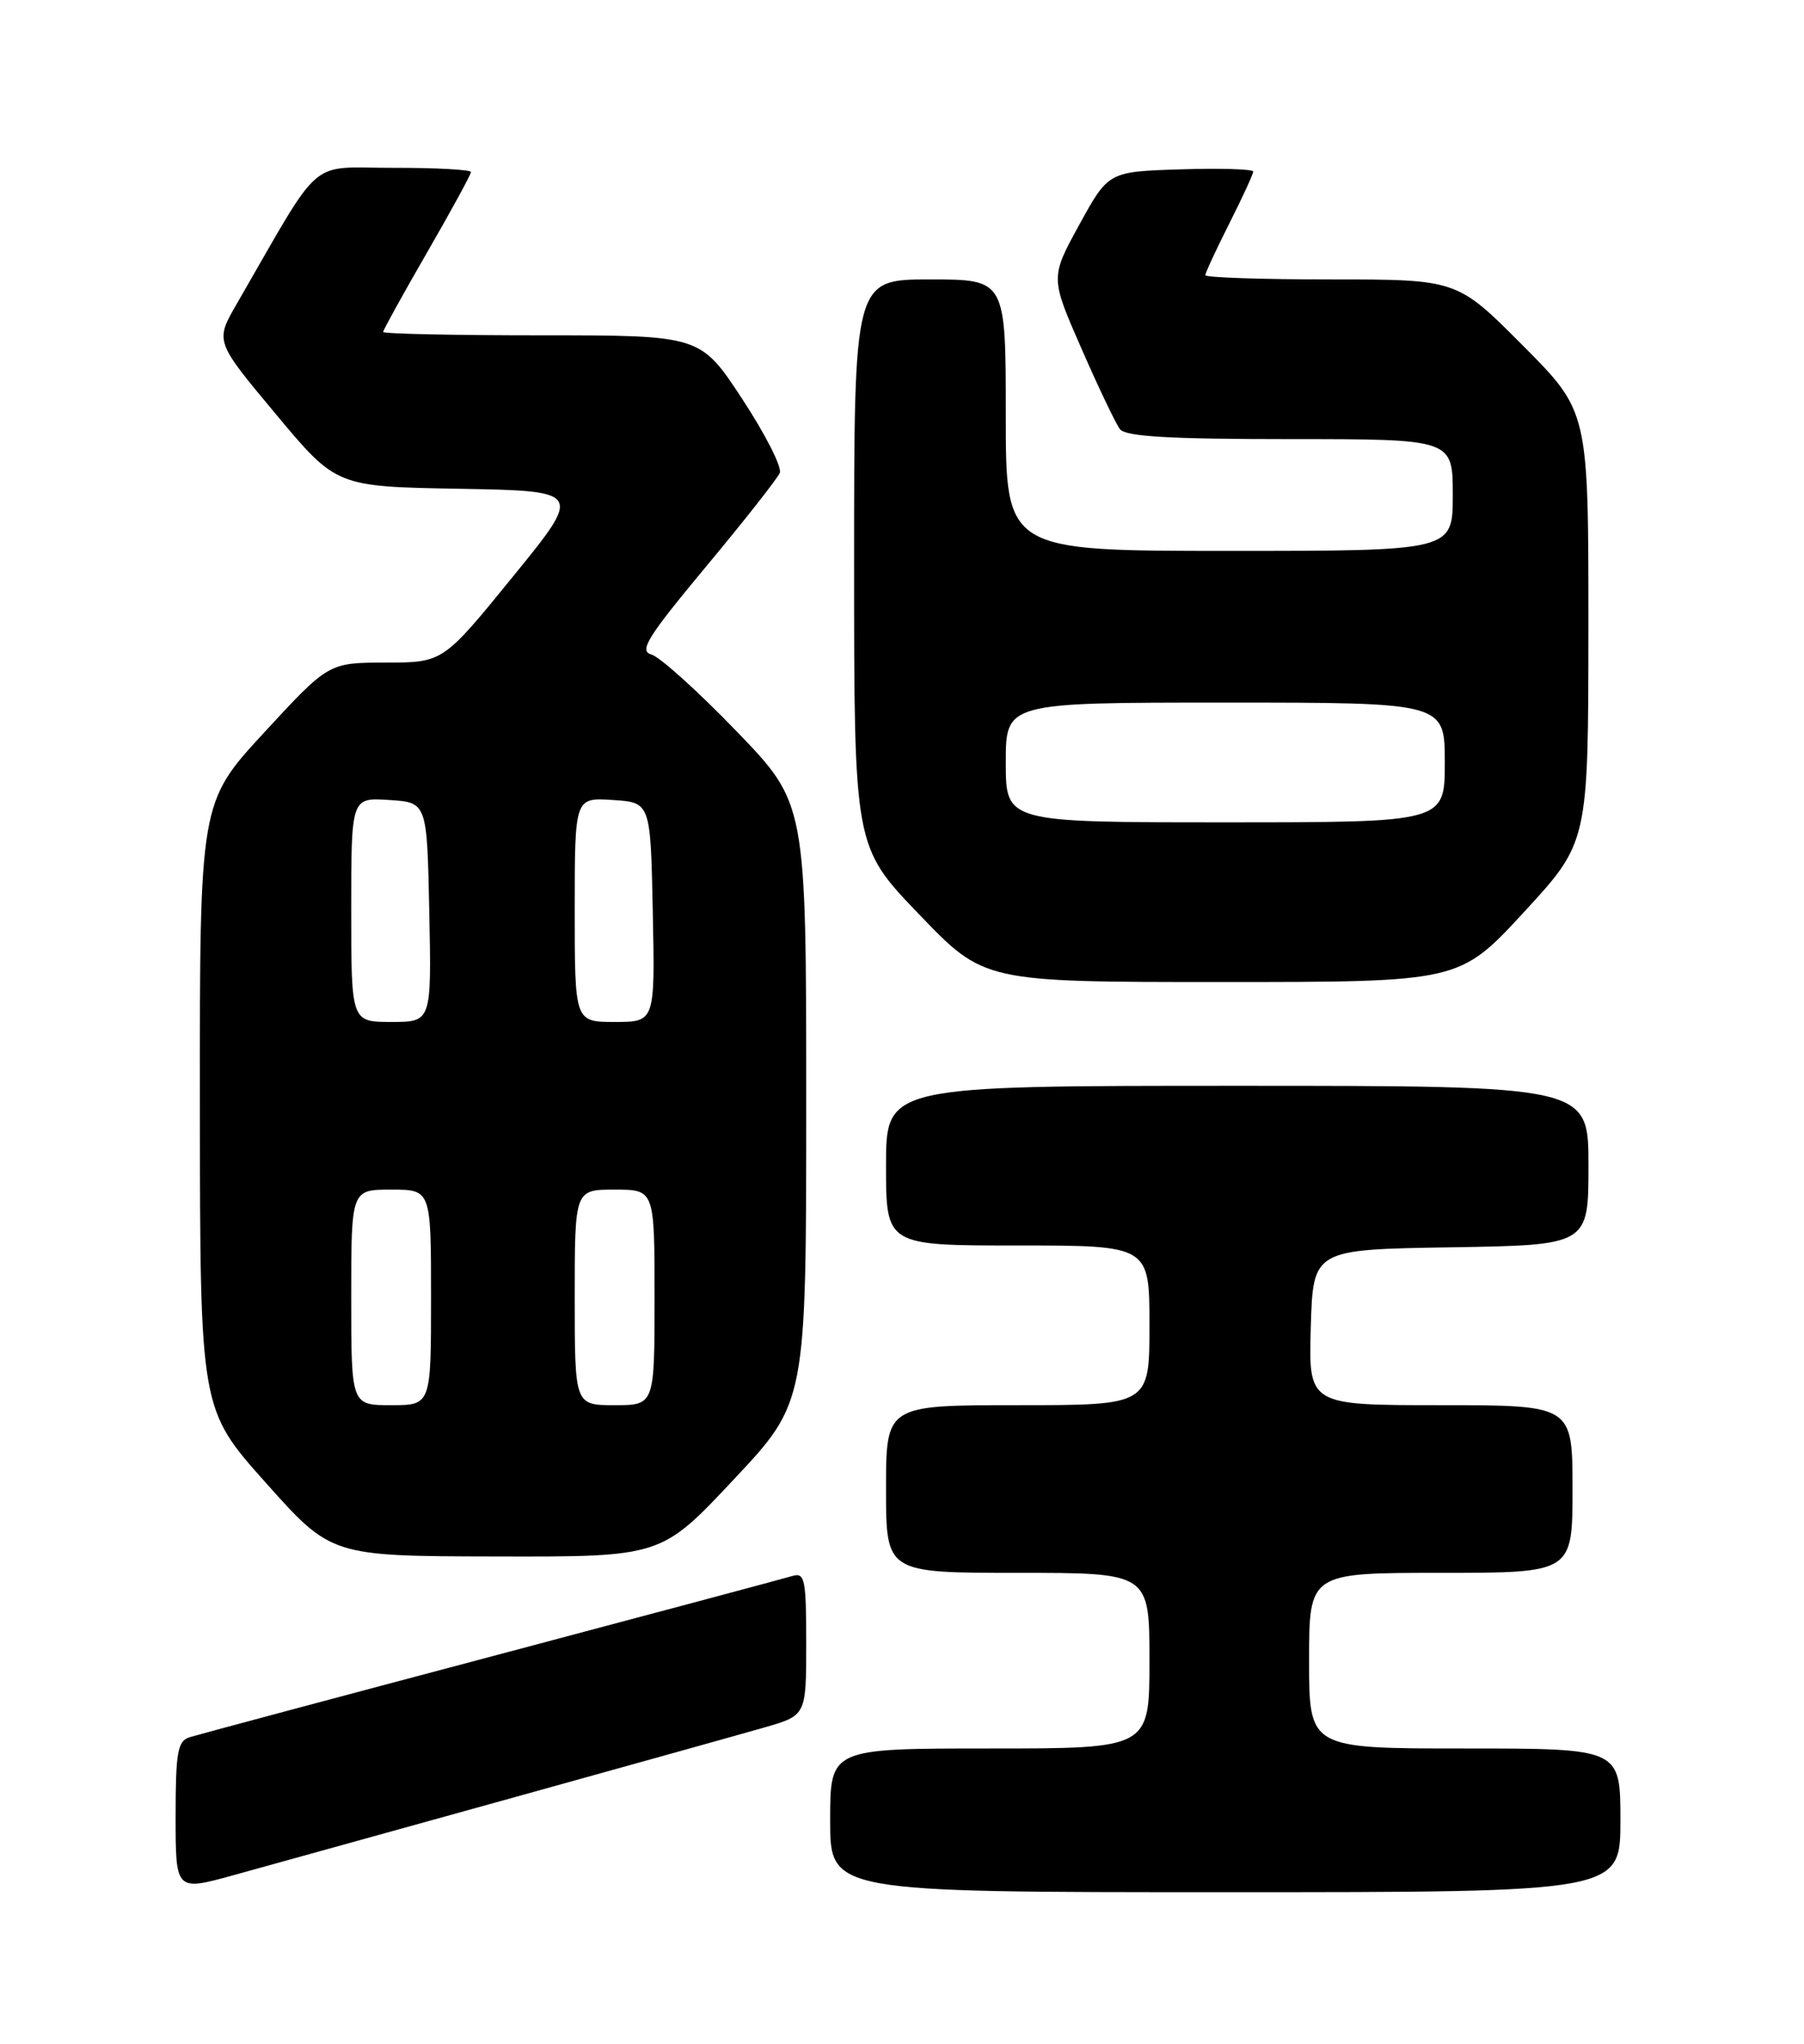 <?xml version="1.0" encoding="UTF-8" standalone="no"?>
<!DOCTYPE svg PUBLIC "-//W3C//DTD SVG 1.1//EN" "http://www.w3.org/Graphics/SVG/1.1/DTD/svg11.dtd" >
<svg xmlns="http://www.w3.org/2000/svg" xmlns:xlink="http://www.w3.org/1999/xlink" version="1.1" viewBox="0 0 226 256">
 <g >
 <path fill="currentColor"
d=" M 63.50 225.37 C 78.35 221.25 92.86 217.20 95.75 216.37 C 101.00 214.86 101.00 214.86 101.00 205.86 C 101.00 197.76 100.83 196.92 99.25 197.40 C 98.29 197.69 81.30 202.23 61.50 207.49 C 41.70 212.74 24.71 217.29 23.75 217.59 C 22.25 218.06 22.00 219.46 22.00 227.50 C 22.00 236.87 22.00 236.87 29.25 234.87 C 33.24 233.77 48.65 229.49 63.50 225.37 Z  M 203.00 228.00 C 203.00 219.00 203.00 219.00 183.50 219.00 C 164.00 219.00 164.00 219.00 164.00 208.00 C 164.00 197.00 164.00 197.00 180.50 197.00 C 197.00 197.00 197.00 197.00 197.00 186.50 C 197.00 176.00 197.00 176.00 180.46 176.00 C 163.93 176.00 163.93 176.00 164.21 166.25 C 164.50 156.50 164.50 156.50 181.75 156.23 C 199.00 155.95 199.00 155.95 199.00 145.98 C 199.00 136.00 199.00 136.00 155.00 136.00 C 111.00 136.00 111.00 136.00 111.00 146.00 C 111.00 156.00 111.00 156.00 127.50 156.00 C 144.00 156.00 144.00 156.00 144.00 166.00 C 144.00 176.00 144.00 176.00 127.50 176.00 C 111.00 176.00 111.00 176.00 111.00 186.50 C 111.00 197.00 111.00 197.00 127.50 197.00 C 144.00 197.00 144.00 197.00 144.00 208.00 C 144.00 219.00 144.00 219.00 124.00 219.00 C 104.00 219.00 104.00 219.00 104.00 228.00 C 104.00 237.00 104.00 237.00 153.50 237.00 C 203.00 237.00 203.00 237.00 203.00 228.00 Z  M 91.91 185.32 C 101.00 175.64 101.00 175.64 101.00 138.13 C 101.00 100.63 101.00 100.63 92.25 91.57 C 87.44 86.58 82.65 82.27 81.61 81.98 C 80.02 81.54 81.08 79.83 88.44 70.98 C 93.24 65.22 97.40 59.93 97.69 59.23 C 97.99 58.53 95.87 54.37 92.99 49.98 C 87.75 42.00 87.75 42.00 67.87 42.00 C 56.94 42.00 48.00 41.81 48.00 41.58 C 48.00 41.35 50.47 36.87 53.50 31.63 C 56.52 26.39 59.00 21.86 59.00 21.55 C 59.00 21.25 54.61 21.01 49.25 21.02 C 38.41 21.04 40.59 19.14 29.62 38.13 C 26.95 42.76 26.95 42.76 34.54 51.85 C 42.13 60.95 42.13 60.95 57.56 61.22 C 72.99 61.50 72.99 61.50 64.24 72.24 C 55.50 82.98 55.50 82.98 48.33 82.99 C 41.17 83.00 41.17 83.00 33.09 91.75 C 25.02 100.50 25.02 100.50 25.04 138.50 C 25.07 176.50 25.07 176.50 33.28 185.70 C 41.50 194.91 41.50 194.91 62.16 194.95 C 82.83 195.00 82.83 195.00 91.91 185.32 Z  M 190.91 114.25 C 198.98 105.50 198.98 105.50 198.99 78.52 C 199.00 51.54 199.00 51.54 190.77 43.27 C 182.54 35.00 182.54 35.00 166.77 35.00 C 158.10 35.00 151.00 34.76 151.00 34.47 C 151.00 34.18 152.35 31.27 154.00 28.00 C 155.65 24.73 157.00 21.80 157.00 21.49 C 157.00 21.18 152.92 21.05 147.93 21.21 C 138.86 21.50 138.86 21.50 135.22 28.13 C 131.58 34.76 131.58 34.76 135.47 43.63 C 137.60 48.51 139.78 53.06 140.30 53.75 C 141.00 54.68 146.49 55.00 161.62 55.00 C 182.00 55.00 182.00 55.00 182.00 62.00 C 182.00 69.00 182.00 69.00 154.00 69.00 C 126.00 69.00 126.00 69.00 126.00 52.00 C 126.00 35.00 126.00 35.00 116.50 35.00 C 107.00 35.00 107.00 35.00 107.00 70.52 C 107.00 106.05 107.00 106.05 115.14 114.52 C 123.28 123.00 123.28 123.00 153.05 123.00 C 182.83 123.00 182.83 123.00 190.91 114.25 Z  M 44.00 162.50 C 44.00 149.00 44.00 149.00 49.00 149.00 C 54.00 149.00 54.00 149.00 54.00 162.50 C 54.00 176.00 54.00 176.00 49.00 176.00 C 44.00 176.00 44.00 176.00 44.00 162.50 Z  M 72.00 162.50 C 72.00 149.00 72.00 149.00 77.00 149.00 C 82.00 149.00 82.00 149.00 82.00 162.50 C 82.00 176.00 82.00 176.00 77.00 176.00 C 72.00 176.00 72.00 176.00 72.00 162.50 Z  M 44.00 113.95 C 44.00 99.89 44.00 99.89 48.75 100.20 C 53.50 100.50 53.50 100.50 53.78 114.25 C 54.06 128.00 54.06 128.00 49.03 128.00 C 44.00 128.00 44.00 128.00 44.00 113.95 Z  M 72.00 113.95 C 72.00 99.89 72.00 99.89 76.75 100.20 C 81.50 100.50 81.50 100.50 81.78 114.25 C 82.06 128.00 82.06 128.00 77.03 128.00 C 72.00 128.00 72.00 128.00 72.00 113.95 Z  M 126.00 95.50 C 126.00 88.00 126.00 88.00 153.50 88.00 C 181.00 88.00 181.00 88.00 181.00 95.50 C 181.00 103.00 181.00 103.00 153.50 103.00 C 126.00 103.00 126.00 103.00 126.00 95.50 Z "/>
</g>
</svg>
